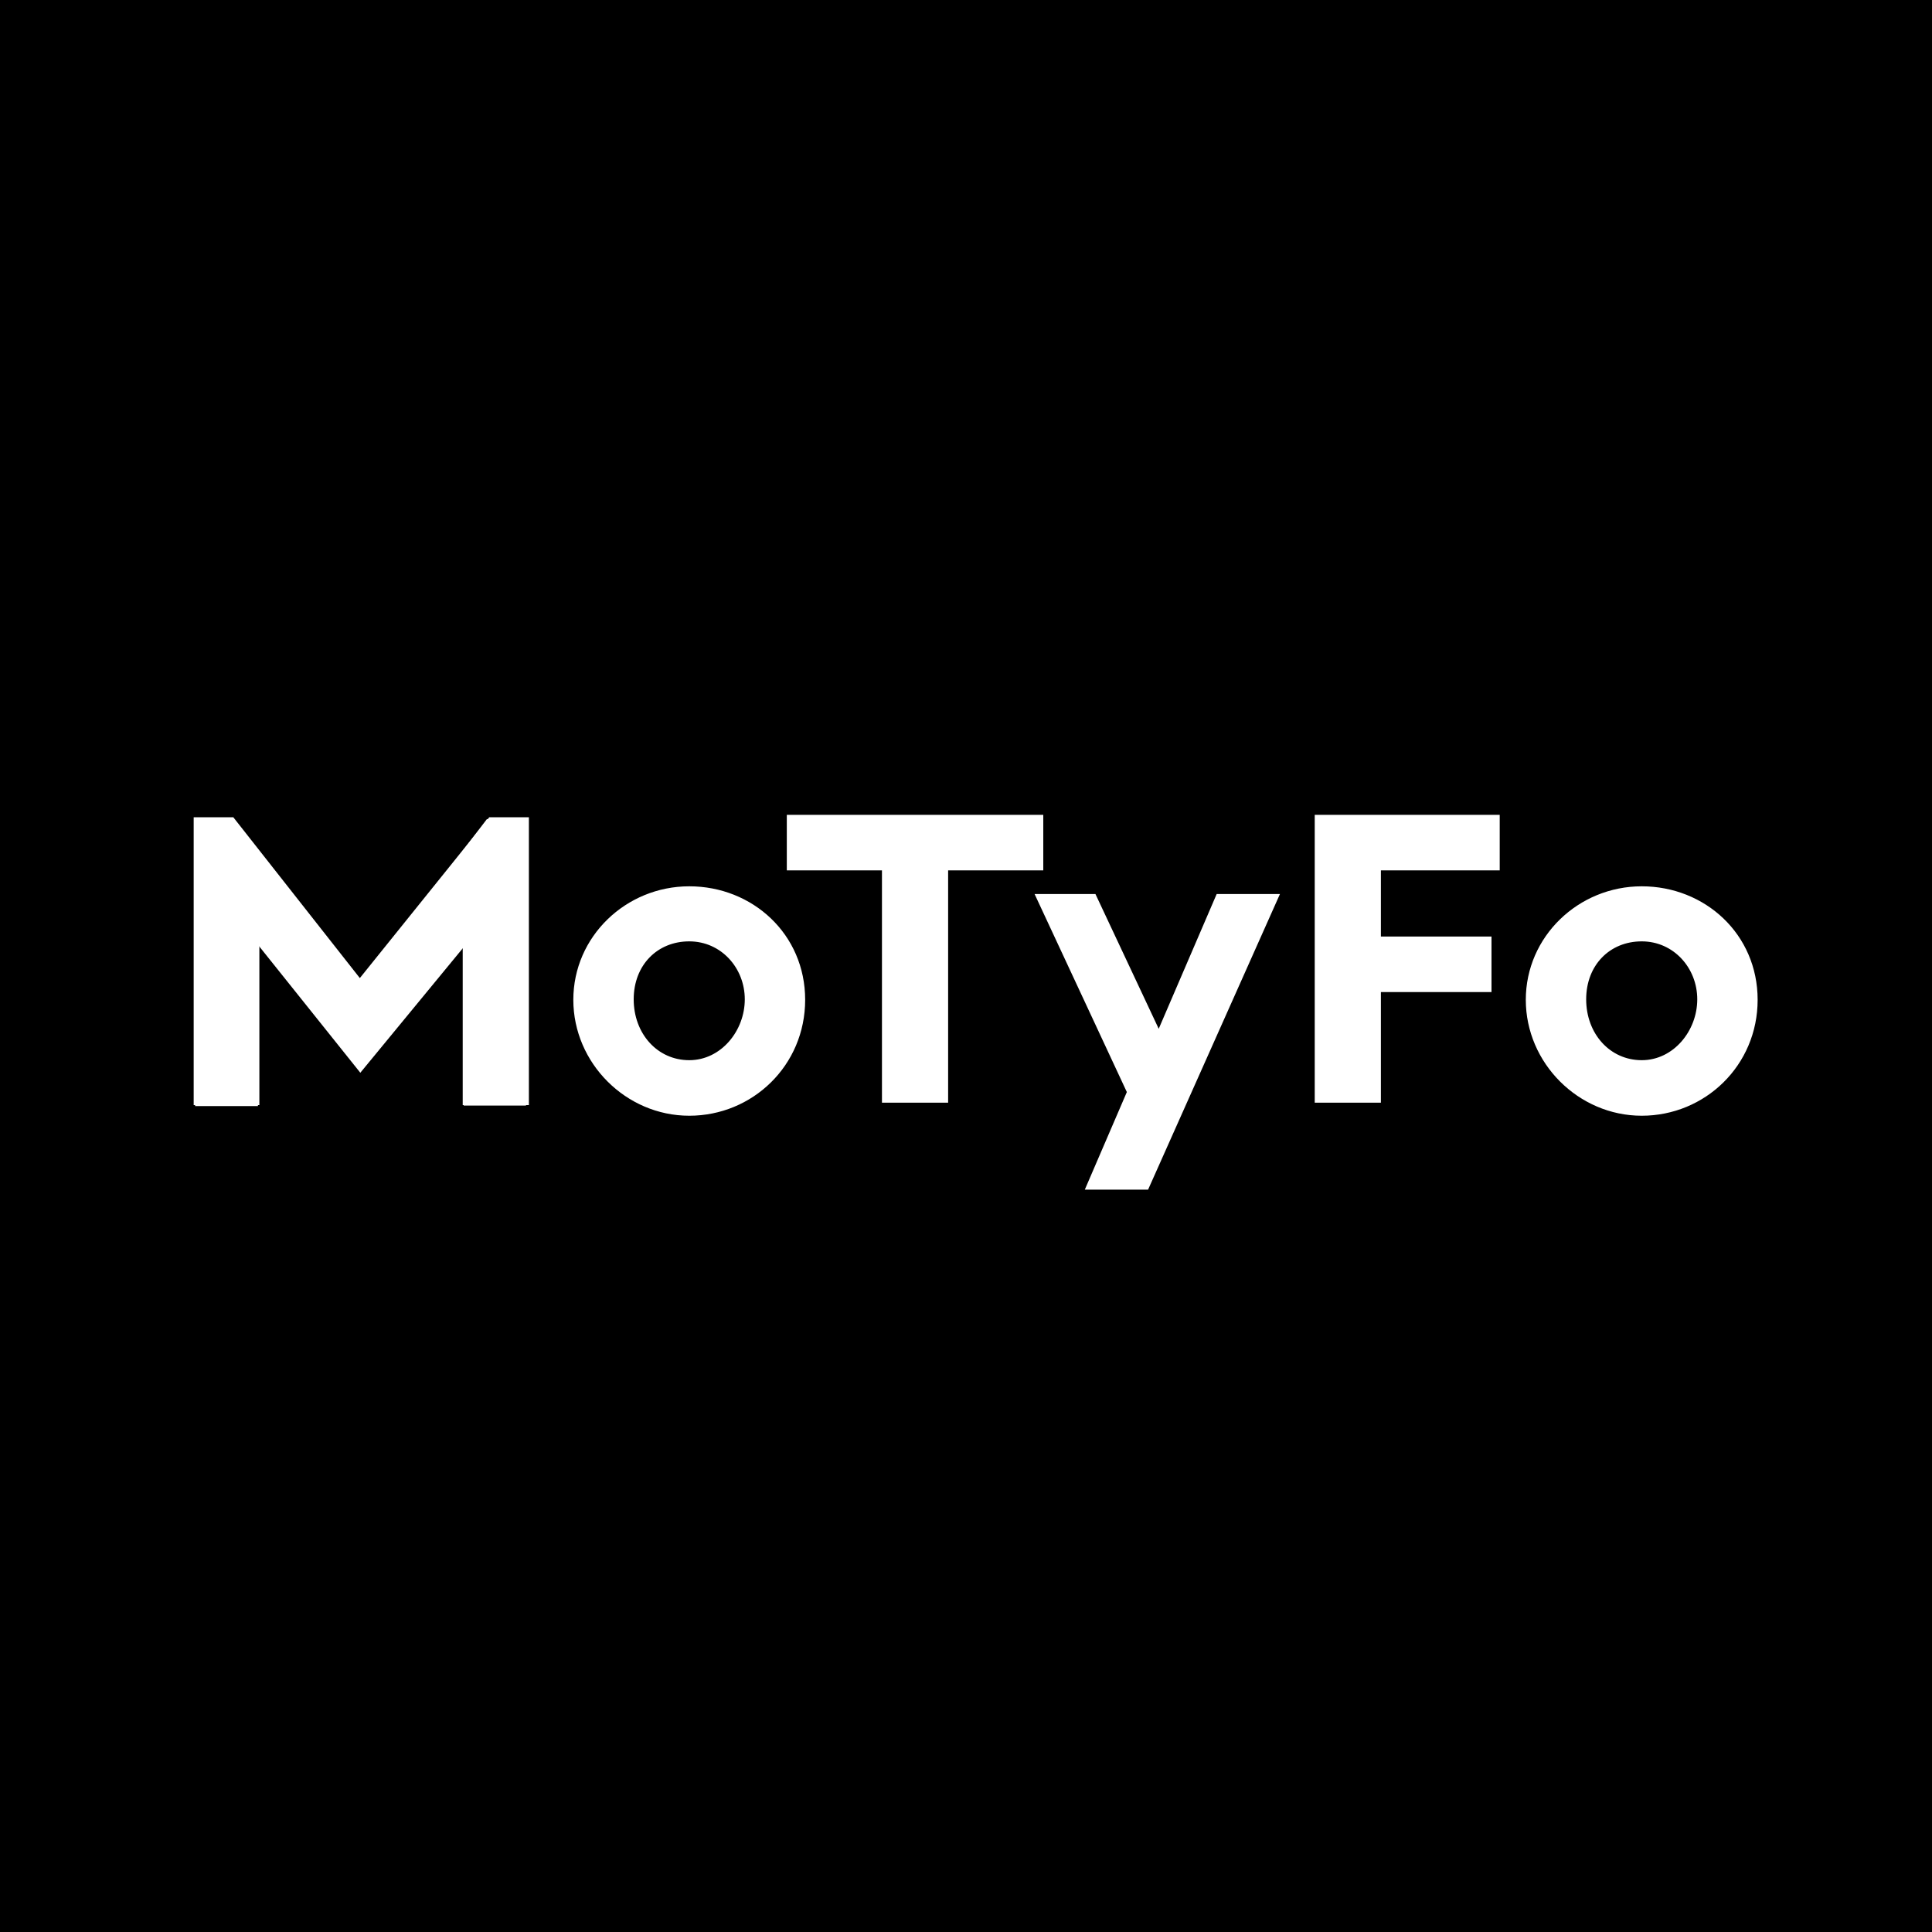 <?xml version="1.0" encoding="UTF-8"?>
<svg id="a" xmlns="http://www.w3.org/2000/svg" version="1.1" viewBox="0 0 400 400">
  <!-- Generator: Adobe Illustrator 29.1.0, SVG Export Plug-In . SVG Version: 2.1.0 Build 142)  -->
  <rect y="0" width="400" height="400"/>
  <polygon points="40.4 229 53.4 229 53.4 195.6 74.6 222.1 96 196.1 96 228.9 108.9 228.9 108.9 169.6 100.8 169.6 75 203.3 48.6 169.9 40.4 169.9 40.4 229" fill="#fff"/>
  <path d="M339.9,219.5c-6.6,0-11.5-5.5-11.5-12.6s4.9-12,11.5-12,11.5,5.5,11.5,12-4.9,12.6-11.5,12.6ZM339.9,231c13.1,0,24-10.4,24-24s-10.9-23.5-24-23.5-24,10.4-24,23.5,10.9,24,24,24ZM280.9,193.9v11.5h27.9v-11.5h-27.9ZM272.2,168.7v59.6h13.7v-48.1h24.6v-11.5h-38.2ZM214.2,185.1l19.1,41-8.7,20.2h13.1l27.3-61.2h-13.1l-12,27.9-13.1-27.9h-12.6ZM162.9,168.7v11.5h19.7v48.1h13.7v-48.1h19.7v-11.5h-53ZM142.7,219.5c-6.6,0-11.5-5.5-11.5-12.6s4.9-12,11.5-12,11.5,5.5,11.5,12-4.9,12.6-11.5,12.6ZM142.7,231c13.1,0,24-10.4,24-24s-10.9-23.5-24-23.5-24,10.4-24,23.5,10.9,24,24,24ZM40,228.8h13.7v-33.3l20.8,25.1,21.3-25.1v33.3h13.7v-59.6h-8.2l-26.8,33.3-26.2-33.3h-8.2v59.6Z" fill="#fff"/>
</svg>